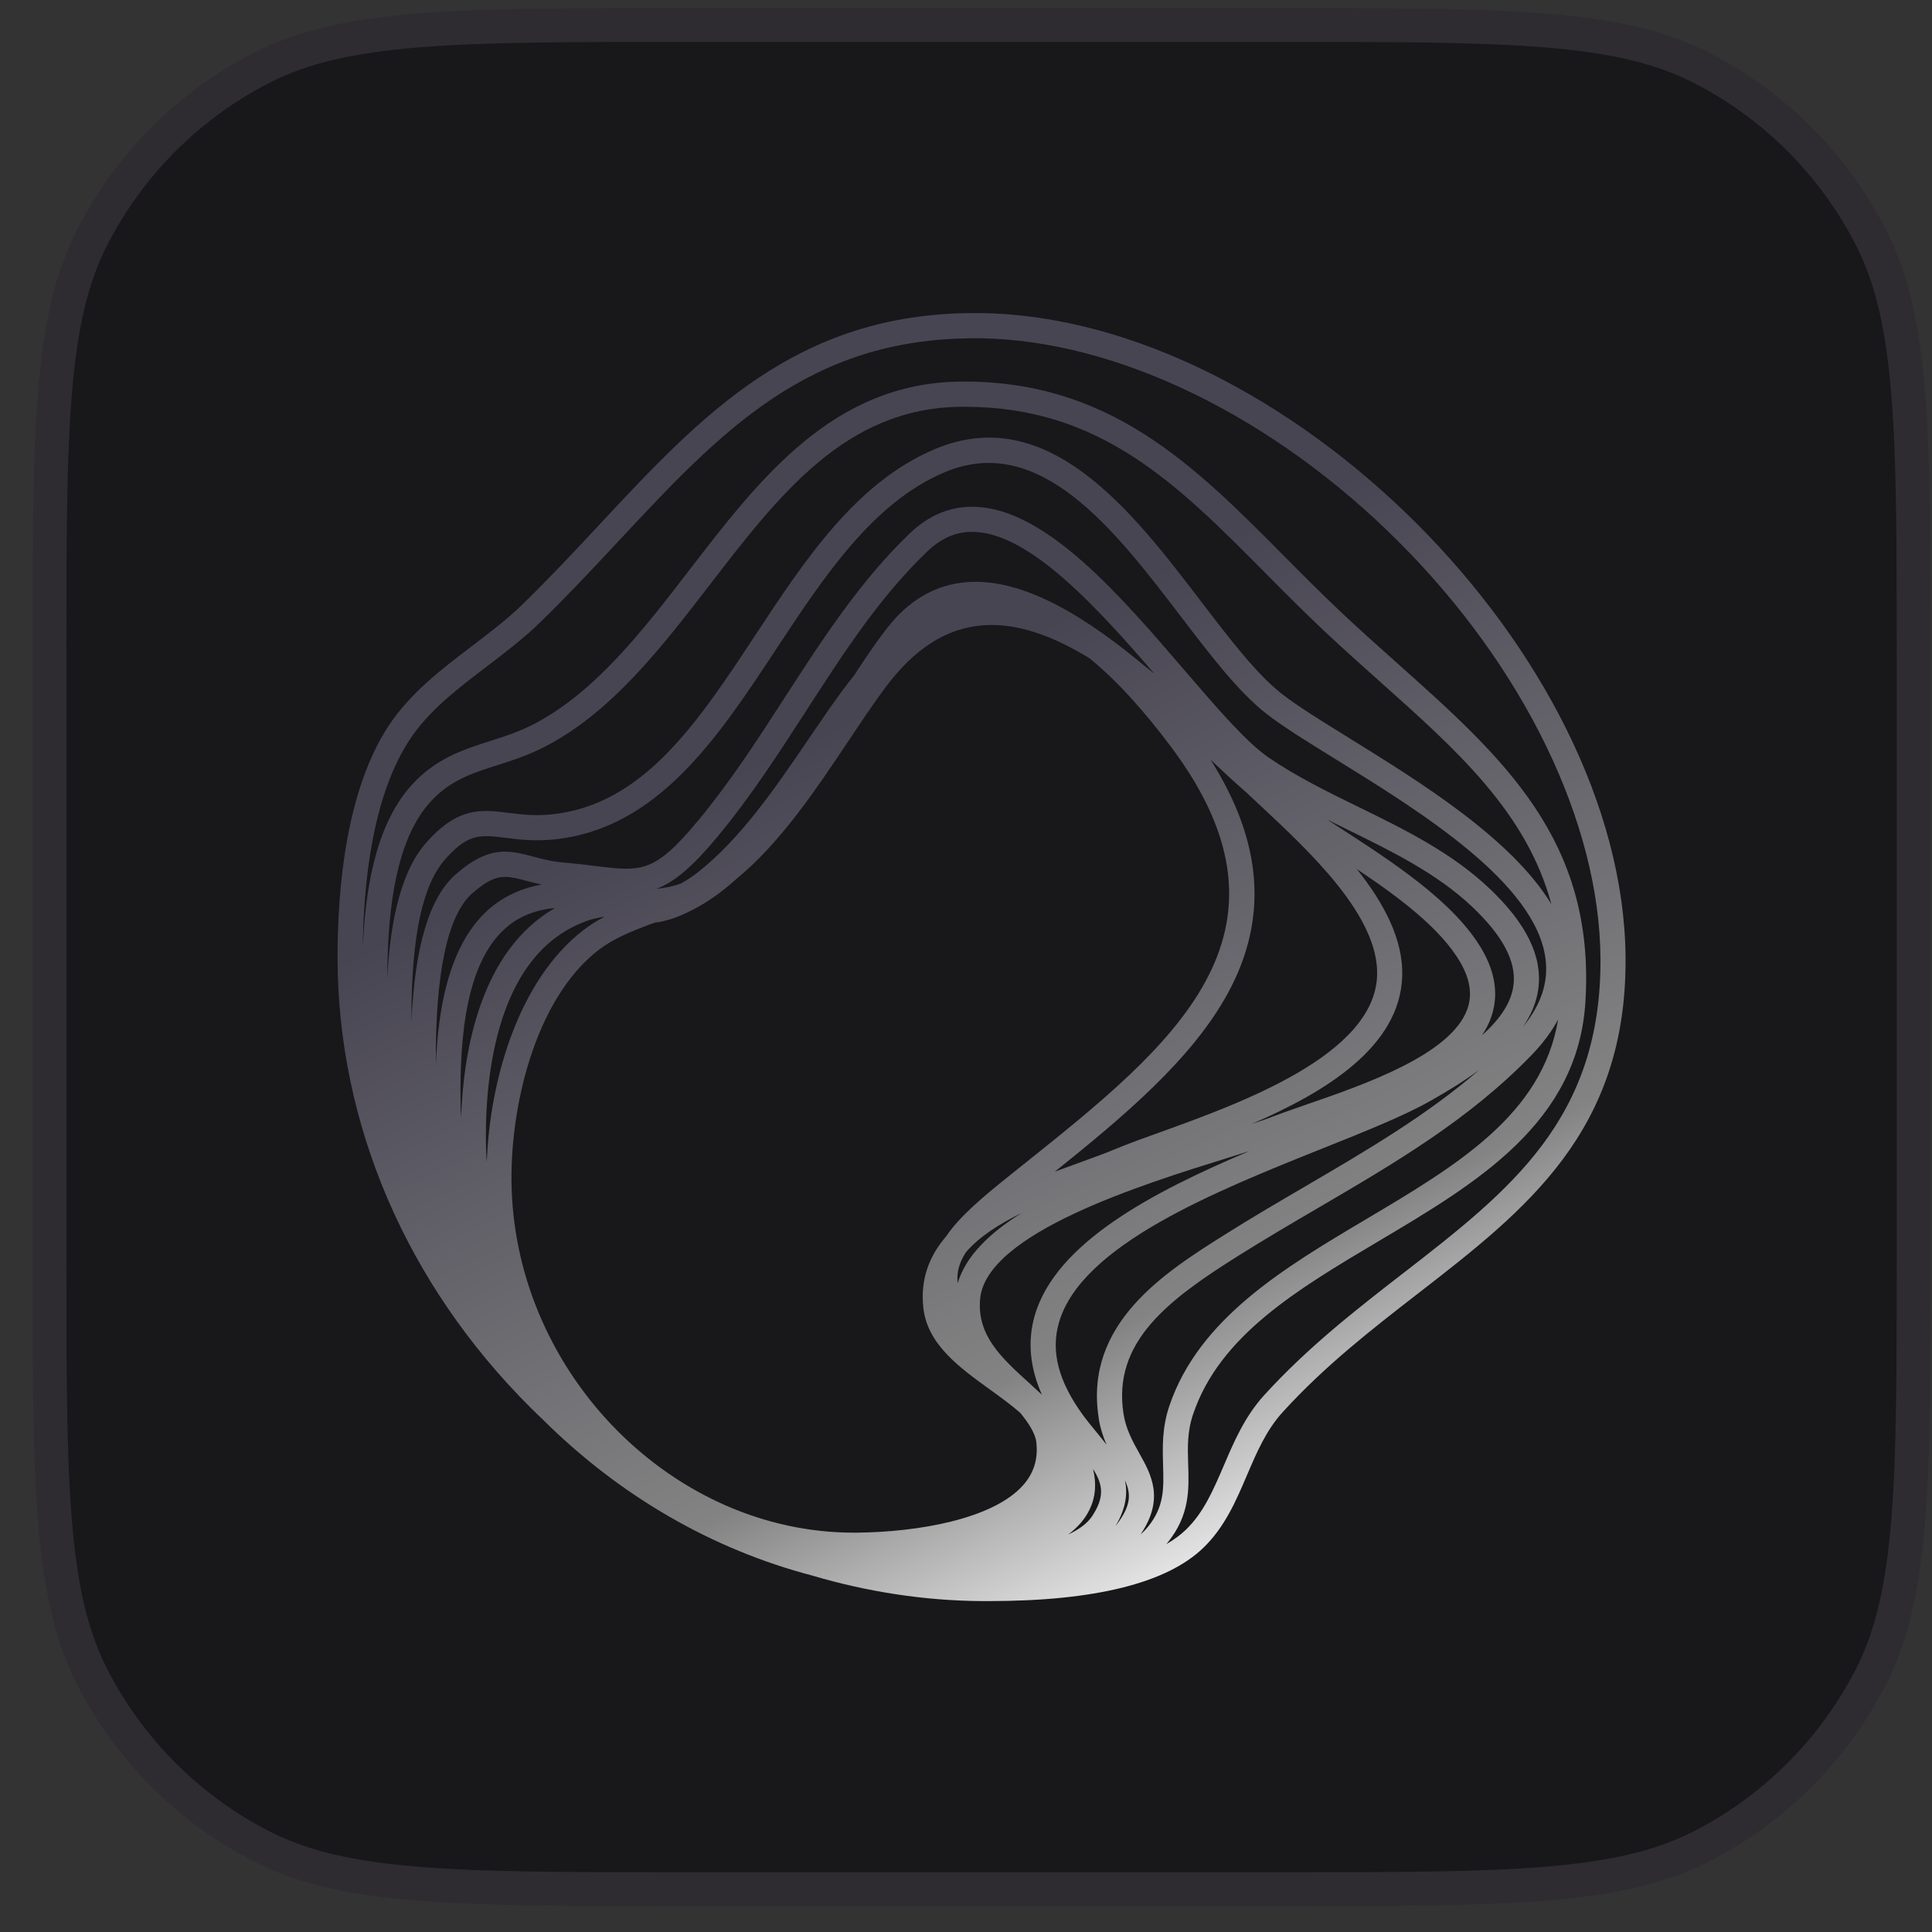 <svg width="57" height="57" viewBox="0 0 57 57" fill="none" xmlns="http://www.w3.org/2000/svg">
<rect x="0" y="0" width="57" height="57" fill="#333333" stroke="none"/>
<path d="M1.459 19.437C1.459 16.069 1.459 13.572 1.621 11.596C1.782 9.626 2.1 8.217 2.712 7.016C3.815 4.852 5.574 3.093 7.738 1.99C8.939 1.378 10.348 1.06 12.318 0.899C14.294 0.737 16.79 0.737 20.159 0.737H37.759C41.127 0.737 43.624 0.737 45.6 0.899C47.57 1.06 48.979 1.378 50.18 1.99C52.344 3.093 54.103 4.852 55.206 7.016C55.818 8.217 56.136 9.626 56.297 11.596C56.459 13.572 56.459 16.069 56.459 19.437V37.037C56.459 40.406 56.459 42.902 56.297 44.878C56.136 46.848 55.818 48.257 55.206 49.458C54.103 51.622 52.344 53.381 50.18 54.484C48.979 55.096 47.57 55.414 45.6 55.575C43.624 55.737 41.127 55.737 37.759 55.737H20.159C16.79 55.737 14.294 55.737 12.318 55.575C10.348 55.414 8.939 55.096 7.738 54.484C5.574 53.381 3.815 51.622 2.712 49.458C2.1 48.257 1.782 46.848 1.621 44.878C1.459 42.902 1.459 40.406 1.459 37.037V19.437Z" fill="#18171A" stroke="#2E2C31"/>
<path d="M28.954 9.237C28.884 9.237 28.813 9.237 28.743 9.237C23.507 9.237 20.693 12.255 17.714 15.447C16.984 16.23 16.229 17.039 15.419 17.828C14.967 18.269 14.458 18.655 13.921 19.065C13.024 19.746 12.097 20.452 11.459 21.424C10.218 23.319 9.959 26.178 9.959 28.244C9.962 33.157 11.984 37.875 15.653 41.53C15.775 41.651 15.898 41.771 16.023 41.889C16.026 41.892 16.031 41.897 16.034 41.9C18.311 44.155 21.034 45.716 23.957 46.482C25.585 46.964 27.264 47.224 28.946 47.237C29.024 47.237 29.101 47.237 29.178 47.237C32.29 47.237 34.417 46.71 35.499 45.668C36.132 45.059 36.465 44.283 36.786 43.531C37.079 42.845 37.355 42.198 37.846 41.659C39.089 40.292 40.495 39.201 41.856 38.147C45.017 35.695 48.001 33.379 47.959 28.242C47.885 19.323 37.938 9.376 28.954 9.237ZM34.314 43.225C34.335 43.909 34.353 44.451 33.868 45.046C33.803 45.126 33.731 45.2 33.651 45.269C34.361 44.219 33.967 43.507 33.613 42.876C33.42 42.531 33.22 42.173 33.148 41.717C32.811 39.584 34.481 38.341 36.532 37.051C37.314 36.56 38.113 36.091 38.886 35.639C41.176 34.298 43.34 33.032 45.185 31.129C45.516 30.787 45.778 30.436 45.969 30.079C45.503 32.885 42.975 34.385 40.31 35.967C37.886 37.406 35.379 38.895 34.502 41.471C34.281 42.119 34.299 42.706 34.315 43.221L34.314 43.225ZM32.413 41.836C32.46 42.134 32.546 42.391 32.647 42.624C32.552 42.499 32.452 42.378 32.356 42.26C32.215 42.09 32.069 41.913 31.937 41.73C31.226 40.75 30.998 39.864 31.242 39.021C31.902 36.731 35.859 35.148 39.036 33.876C40.327 33.36 41.441 32.913 42.219 32.47C42.704 32.195 43.193 31.896 43.64 31.568C42.093 32.904 40.343 33.928 38.511 35.001C37.733 35.456 36.928 35.926 36.137 36.425C34.381 37.531 31.974 39.045 32.416 41.836H32.413ZM13.937 26.354C14.351 25.989 14.62 25.871 14.903 25.871C15.089 25.871 15.284 25.921 15.532 25.987C15.664 26.021 15.812 26.061 15.977 26.097C15.31 26.218 14.741 26.501 14.283 26.956C13.227 28.006 12.922 29.801 12.858 31.419C12.84 28.707 13.202 27.001 13.935 26.354H13.937ZM44.653 29.059C44.594 29.549 44.295 30.032 43.722 30.546C43.828 30.387 43.917 30.222 43.98 30.048C44.219 29.406 44.134 28.723 43.725 28.018C42.911 26.611 41.083 25.428 39.47 24.385C39.362 24.317 39.258 24.248 39.153 24.179C39.354 24.279 39.554 24.377 39.754 24.475C41.055 25.112 42.399 25.772 43.434 26.753C44.339 27.611 44.738 28.366 44.653 29.061V29.059ZM43.285 29.788C42.789 31.121 40.256 31.995 38.58 32.575C38.208 32.705 37.856 32.826 37.571 32.935C37.401 33.003 37.183 33.076 36.934 33.158C39.146 32.205 41.304 30.864 41.369 28.804C41.405 27.711 40.821 26.632 40.03 25.64C41.283 26.477 42.505 27.394 43.082 28.389C43.378 28.9 43.444 29.359 43.285 29.788ZM37.172 23.755C38.655 25.139 40.687 27.035 40.629 28.777C40.554 31.123 36.599 32.549 34.237 33.401C33.709 33.59 33.254 33.754 32.893 33.907C32.618 34.023 32.274 34.146 31.91 34.278C31.66 34.368 31.395 34.465 31.121 34.568C33.153 32.939 35.175 31.244 36.234 29.287C37.421 27.094 37.252 24.837 35.715 22.414C36.103 22.779 36.455 23.106 36.771 23.38C36.898 23.501 37.033 23.625 37.172 23.756V23.755ZM19.205 27.264C19.241 27.251 19.279 27.236 19.315 27.222C19.665 27.182 20.078 27.047 20.618 26.744C21.008 26.526 21.379 26.244 21.738 25.921C23.021 24.87 24.08 23.285 25.036 21.854C25.415 21.288 25.77 20.755 26.115 20.291C26.975 19.137 27.916 18.534 28.993 18.449C29.081 18.442 29.168 18.439 29.257 18.439C30.205 18.439 31.185 18.832 32.146 19.423C32.916 20.049 33.718 20.922 34.559 22.047C38.69 27.57 34.556 30.872 30.178 34.368L29.803 34.668C28.962 35.341 28.306 35.896 27.913 36.478C27.423 37.046 27.143 37.739 27.243 38.599C27.367 39.669 28.311 40.349 29.222 41.007C29.535 41.233 29.84 41.455 30.098 41.681C30.352 41.988 30.547 42.295 30.575 42.552C30.63 43.045 30.503 43.457 30.187 43.816C29.296 44.823 27.066 45.202 25.277 45.218C25.247 45.218 25.218 45.218 25.187 45.218C19.88 45.218 15.268 40.588 15.095 35.063C15.021 32.691 15.787 29.483 17.645 28.039C18.107 27.68 18.639 27.477 19.2 27.261L19.205 27.264ZM17.277 27.182C17.465 27.114 17.65 27.071 17.837 27.045C17.617 27.161 17.401 27.294 17.195 27.454C15.325 28.907 14.454 31.799 14.361 34.288C14.354 34.169 14.345 34.047 14.341 33.928C14.292 32.243 14.477 28.211 17.278 27.184L17.277 27.182ZM28.253 37.585C28.276 37.367 28.361 37.156 28.499 36.943C28.9 36.479 29.492 36.104 30.142 35.788C29.198 36.376 28.491 37.057 28.255 37.858C28.245 37.763 28.243 37.673 28.253 37.585ZM13.601 32.962C13.6 32.904 13.595 32.847 13.593 32.79C13.554 31.069 13.636 28.646 14.808 27.484C15.217 27.076 15.735 26.848 16.375 26.789C14.166 28.054 13.674 31.024 13.603 32.962H13.601ZM32.225 44.727C32.077 44.949 31.828 45.128 31.517 45.272C31.806 45.054 32.018 44.807 32.149 44.53C32.323 44.166 32.354 43.769 32.248 43.34C32.544 43.798 32.591 44.171 32.225 44.725V44.727ZM30.741 41.15C30.625 41.042 30.509 40.935 30.395 40.831C29.551 40.067 28.823 39.409 28.916 38.327C29.085 36.38 33.716 34.94 36.203 34.167C36.435 34.095 36.655 34.026 36.861 33.961C34.017 35.163 31.148 36.663 30.527 38.815C30.311 39.565 30.383 40.347 30.74 41.15H30.741ZM33.831 19.698C32.133 18.274 30.242 17.044 28.53 17.175C27.611 17.245 26.817 17.7 26.174 18.529C25.853 18.94 25.531 19.415 25.2 19.926C25.082 20.073 24.964 20.224 24.846 20.383C24.516 20.833 24.197 21.303 23.858 21.801C22.875 23.244 21.86 24.736 20.582 25.741C20.422 25.867 20.255 25.974 20.083 26.069C19.842 26.156 19.603 26.2 19.366 26.223C19.907 26.02 20.433 25.569 21.171 24.682C22.14 23.516 22.97 22.232 23.773 20.989C24.892 19.256 25.95 17.619 27.351 16.276C27.785 15.86 28.25 15.665 28.775 15.694C30.424 15.773 32.4 17.957 34.055 19.874C33.981 19.815 33.906 19.756 33.832 19.697L33.831 19.698ZM32.956 44.967C32.943 44.984 32.929 45 32.916 45.015C33.218 44.507 33.274 44.065 33.189 43.67C33.369 44.072 33.376 44.407 32.955 44.967H32.956ZM43.944 26.213C42.828 25.153 41.432 24.469 40.079 23.807C39.176 23.365 38.241 22.907 37.429 22.35C36.771 21.899 35.885 20.868 34.949 19.777C33.047 17.563 30.889 15.054 28.81 14.954C28.081 14.918 27.417 15.183 26.835 15.742C25.372 17.145 24.242 18.896 23.147 20.588C22.357 21.813 21.538 23.078 20.598 24.208C19.305 25.764 18.933 25.718 17.55 25.548C17.283 25.515 16.98 25.478 16.635 25.448C16.275 25.417 15.993 25.342 15.722 25.27C15.029 25.086 14.431 24.929 13.446 25.795C12.668 26.48 12.238 27.913 12.138 30.155C12.138 28.769 12.205 26.426 13.112 25.378C13.605 24.809 13.935 24.669 14.353 24.669C14.523 24.669 14.707 24.692 14.923 24.719C15.296 24.767 15.762 24.824 16.337 24.767C19.403 24.459 21.181 21.76 22.902 19.148C24.301 17.026 25.747 14.831 27.864 13.935C30.681 12.743 32.893 15.639 34.844 18.195C35.712 19.331 36.532 20.406 37.352 21.049C37.84 21.433 38.57 21.883 39.415 22.405C41.906 23.945 45.32 26.052 45.599 28.298C45.685 28.985 45.465 29.644 44.93 30.3C45.172 29.945 45.339 29.564 45.388 29.148C45.503 28.204 45.03 27.243 43.943 26.211L43.944 26.213ZM39.806 21.775C38.979 21.264 38.267 20.823 37.812 20.466C37.067 19.882 36.275 18.843 35.435 17.745C33.425 15.111 30.923 11.836 27.575 13.253C25.252 14.235 23.743 16.526 22.283 18.74C20.584 21.32 18.978 23.756 16.263 24.028C15.772 24.077 15.371 24.028 15.016 23.983C14.204 23.881 13.503 23.793 12.55 24.891C11.743 25.825 11.496 27.48 11.424 28.876C11.437 27.32 11.552 24.954 12.667 23.693C13.254 23.028 13.909 22.818 14.671 22.576C15.142 22.425 15.628 22.27 16.145 21.994C18.079 20.968 19.528 19.086 20.929 17.268C23 14.579 24.954 12.039 28.342 12.001C28.383 12.001 28.422 12.001 28.463 12.001C32.47 12.001 34.733 14.283 37.347 16.921C37.912 17.491 38.495 18.079 39.109 18.654C39.647 19.158 40.189 19.641 40.711 20.108C42.997 22.147 45.043 23.974 45.77 26.676C44.594 24.736 41.893 23.067 39.806 21.776V21.775ZM41.402 37.56C40.017 38.635 38.585 39.746 37.298 41.161C36.723 41.794 36.409 42.529 36.105 43.241C35.798 43.955 35.51 44.63 34.985 45.134C34.841 45.273 34.651 45.418 34.407 45.559C34.42 45.544 34.433 45.531 34.445 45.516C35.103 44.705 35.08 43.941 35.055 43.202C35.039 42.706 35.024 42.236 35.203 41.715C35.992 39.398 38.272 38.043 40.688 36.61C43.573 34.897 46.556 33.127 46.775 29.552C47.068 24.782 44.352 22.358 41.206 19.551C40.685 19.087 40.148 18.608 39.616 18.108C39.014 17.543 38.434 16.959 37.874 16.395C35.229 13.727 32.726 11.212 28.333 11.258C24.588 11.3 22.428 14.104 20.341 16.814C18.989 18.572 17.589 20.388 15.798 21.339C15.34 21.583 14.885 21.727 14.444 21.868C13.652 22.122 12.834 22.383 12.11 23.201C11.034 24.42 10.768 26.401 10.702 27.988C10.722 26.051 10.987 23.501 12.081 21.832C12.649 20.966 13.485 20.331 14.371 19.656C14.903 19.251 15.453 18.832 15.938 18.36C16.759 17.56 17.521 16.744 18.257 15.955C21.247 12.752 23.831 9.981 28.741 9.981C28.808 9.981 28.875 9.981 28.944 9.981C32.958 10.043 37.562 12.283 41.258 15.976C44.956 19.671 47.184 24.259 47.219 28.25C47.258 33.017 44.545 35.123 41.404 37.56H41.402Z" fill="url(#paint0_linear_416_535)"/>
<defs>
<linearGradient id="paint0_linear_416_535" x1="24.959" y1="21.237" x2="37.459" y2="47.237" gradientUnits="userSpaceOnUse">
<stop stop-color="#484553"/>
<stop offset="0.68" stop-color="#838383"/>
<stop offset="1" stop-color="white"/>
</linearGradient>
</defs>
</svg>
